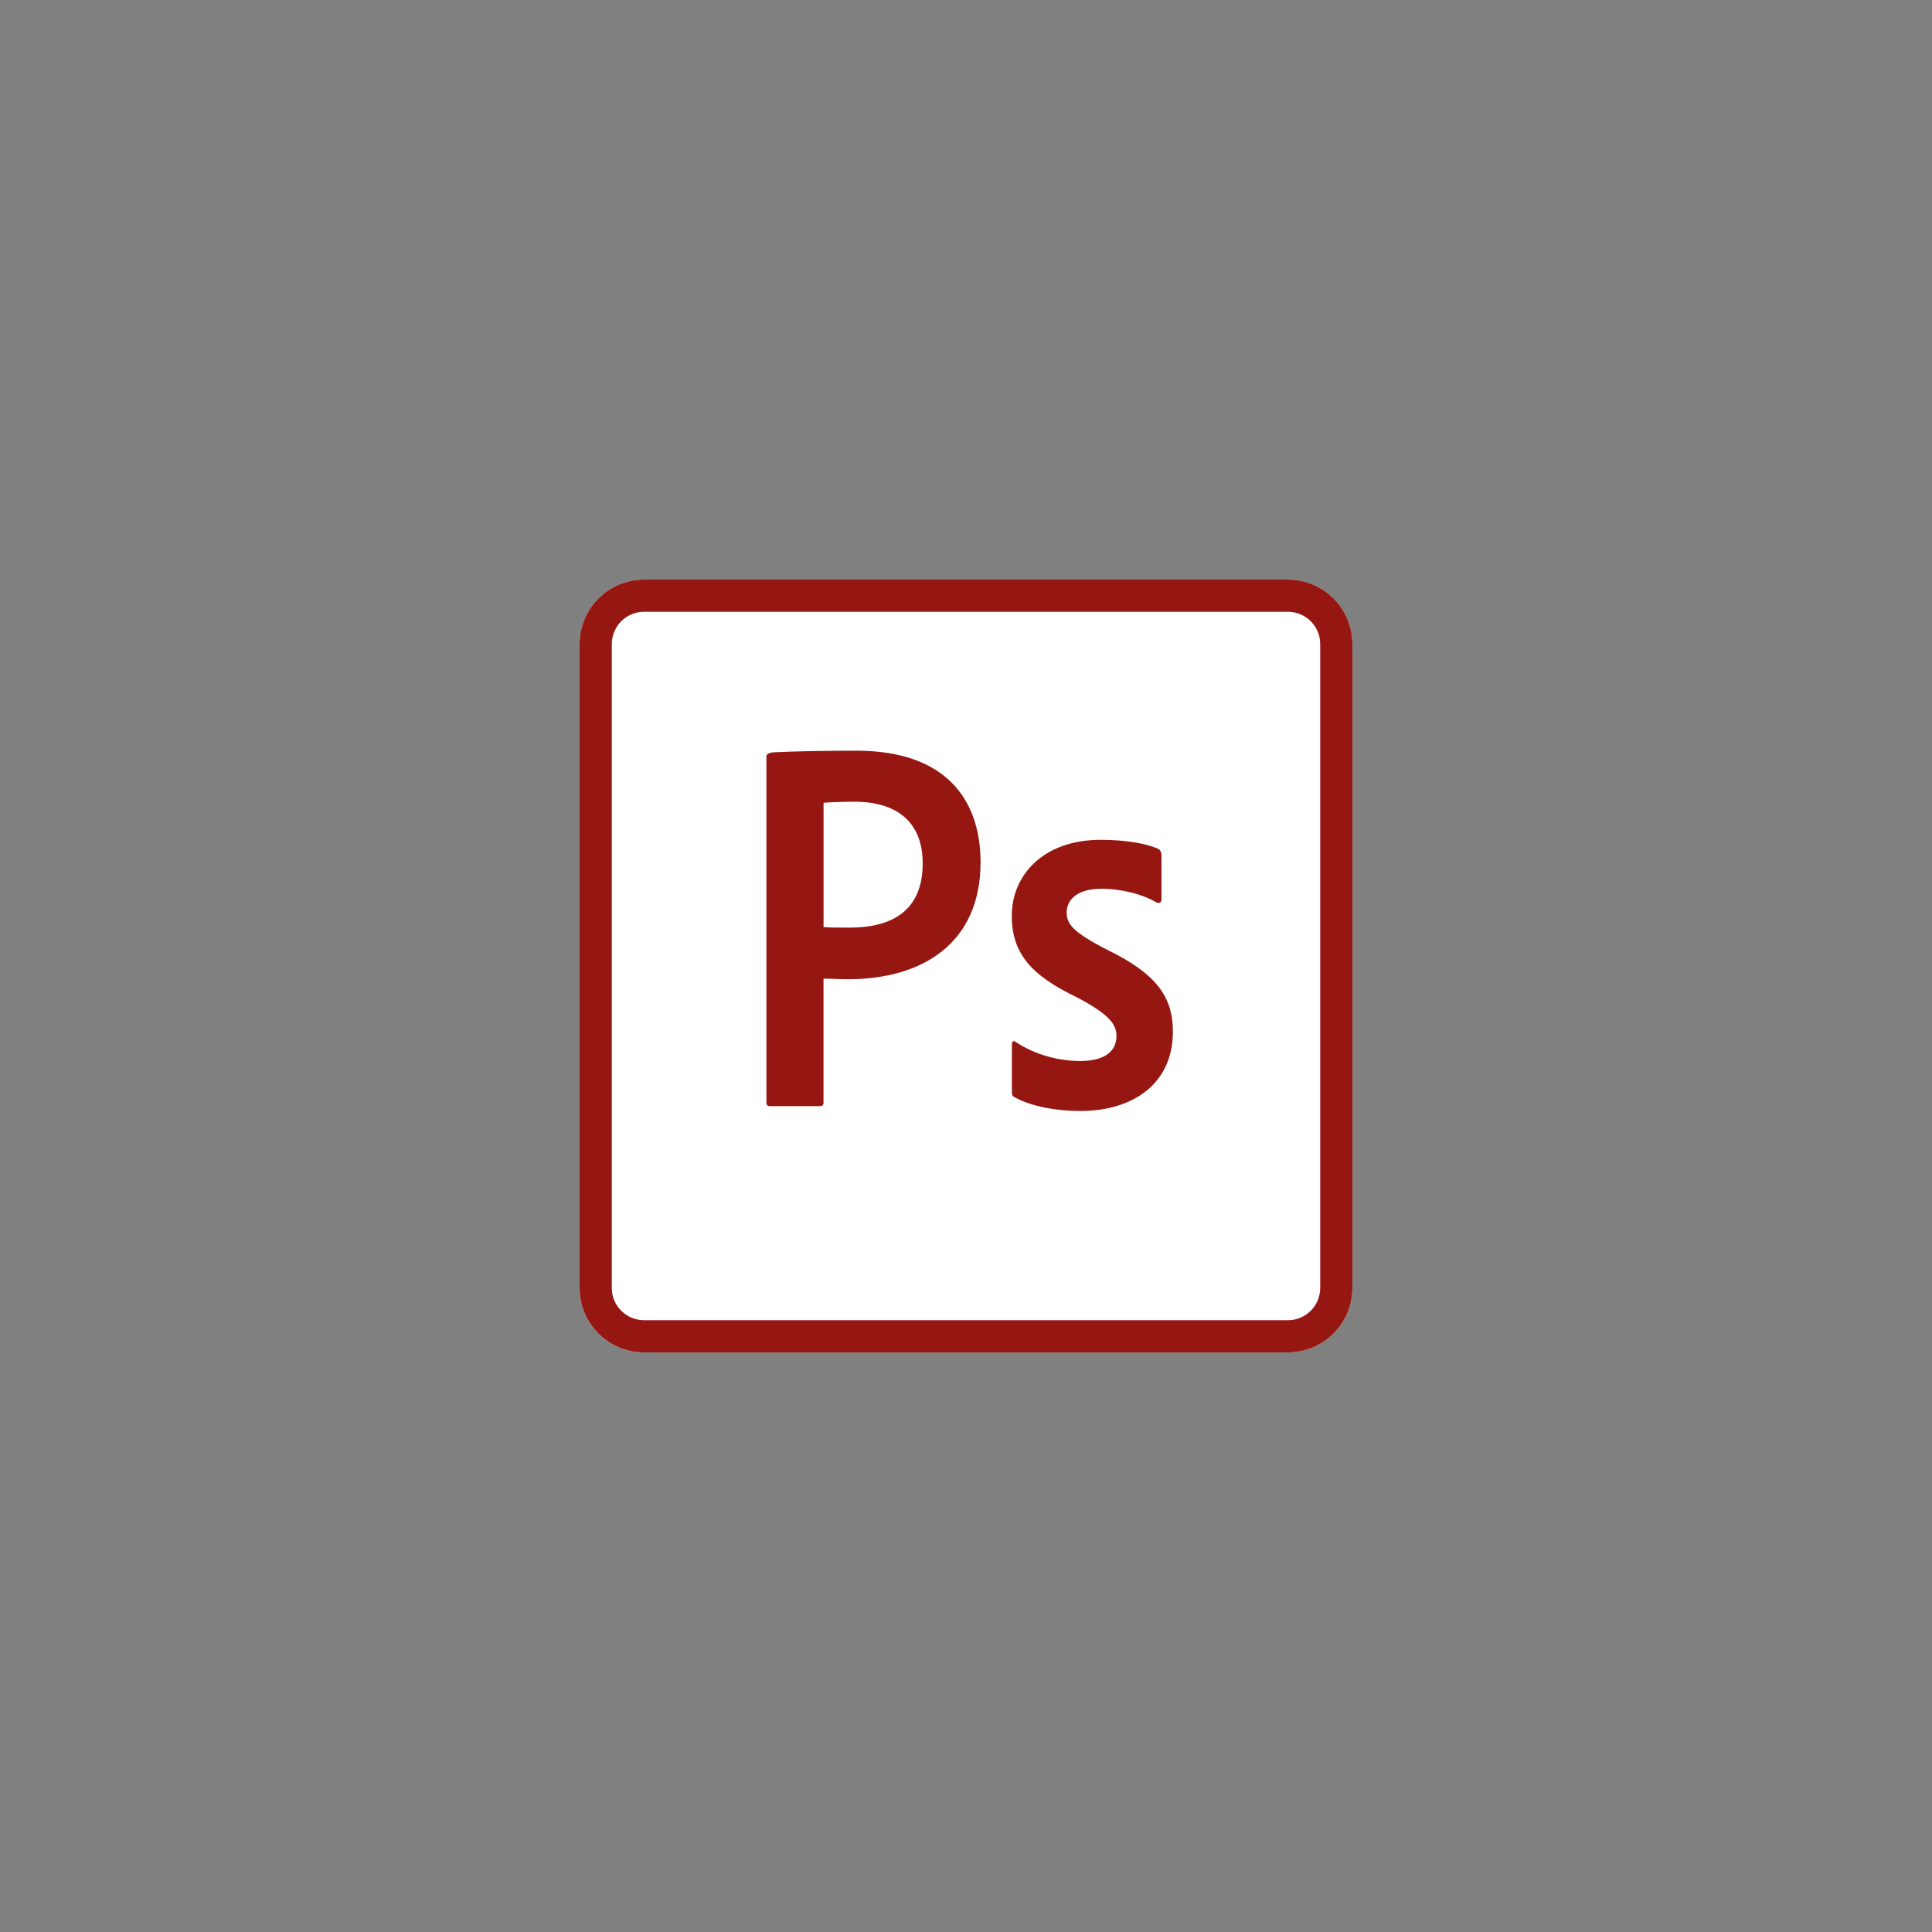 <svg xmlns="http://www.w3.org/2000/svg" xmlns:xlink="http://www.w3.org/1999/xlink" width="500" zoomAndPan="magnify" viewBox="0 0 375 375" height="500" preserveAspectRatio="xMidYMid meet" version="1.0"><rect x="0" y="0" width="375" height="375" fill="#808080" stroke="none"/><defs><clipPath id="id1"><path d="M 112.5 112.5 L 262.5 112.5 L 262.5 262.5 L 112.5 262.5 Z M 112.5 112.5 " clip-rule="nonzero"/></clipPath></defs><g clip-path="url(#id1)"><path fill="#ffffff" d="M 112.5 125 L 112.5 250 C 112.5 256.906 118.094 262.5 125 262.5 L 250 262.5 C 256.906 262.5 262.5 256.906 262.5 250 L 262.5 125 C 262.5 118.094 256.906 112.5 250 112.5 L 125 112.5 C 118.094 112.5 112.5 118.094 112.5 125 Z M 112.5 125 " fill-opacity="1" fill-rule="nonzero"/><path fill="#961711" d="M 250 118.75 C 253.445 118.75 256.25 121.555 256.25 125 L 256.25 250 C 256.25 253.445 253.445 256.25 250 256.25 L 125 256.25 C 121.555 256.25 118.75 253.445 118.75 250 L 118.75 125 C 118.75 121.555 121.555 118.75 125 118.75 Z M 250 112.5 L 125 112.5 C 118.102 112.5 112.5 118.094 112.5 125 L 112.5 250 C 112.5 256.906 118.102 262.5 125 262.5 L 250 262.5 C 256.898 262.5 262.5 256.906 262.5 250 L 262.5 125 C 262.5 118.094 256.898 112.5 250 112.5 Z M 250 112.5 " fill-opacity="1" fill-rule="nonzero"/></g><path fill="#961711" d="M 209.719 215.637 C 204.242 215.637 199.594 214.492 196.906 212.949 C 196.5 212.742 196.406 212.438 196.406 211.918 L 196.406 202.75 C 196.406 202.125 196.707 201.918 197.117 202.227 C 201.02 204.805 205.57 205.938 209.695 205.938 C 214.645 205.938 216.707 203.875 216.707 201.086 C 216.707 198.82 215.27 196.855 208.977 193.555 C 200.102 189.305 196.387 184.992 196.387 177.762 C 196.387 169.719 202.676 163.012 213.605 163.012 C 218.98 163.012 222.758 163.836 224.82 164.762 C 225.332 165.074 225.445 165.586 225.445 166 L 225.445 174.562 C 225.445 175.082 225.133 175.395 224.508 175.188 C 221.73 173.539 217.633 172.5 213.613 172.5 L 213.637 172.523 C 208.688 172.523 207.039 175 207.039 177.062 C 207.039 179.332 208.164 180.875 214.77 184.281 C 224.57 189.031 227.656 193.562 227.656 200.262 C 227.656 210.262 220.031 215.637 209.719 215.637 Z M 209.719 215.637 " fill-opacity="1" fill-rule="nonzero"/><path fill="#961711" d="M 166.262 145.711 C 160.074 145.711 154.176 145.82 150.148 146.023 C 149.625 146.023 148.75 146.332 148.75 146.75 L 148.758 146.75 L 148.758 213.988 C 148.758 214.508 148.957 214.695 149.477 214.695 L 159.125 214.695 C 159.637 214.695 159.844 214.488 159.844 213.969 L 159.844 189.957 C 161.5 189.957 162.312 190.062 164.688 190.062 C 178.812 190.062 190.324 183.25 190.324 167.375 C 190.324 155.211 183.586 145.711 166.262 145.711 Z M 164.906 180.051 C 162.426 180.051 161.289 180.051 159.852 179.949 L 159.852 155.82 C 160.988 155.711 163.355 155.613 165.832 155.613 C 174.18 155.613 179.094 159.637 179.094 167.574 C 179.094 177.477 172.219 180.051 164.906 180.051 Z M 164.906 180.051 " fill-opacity="1" fill-rule="nonzero"/></svg>